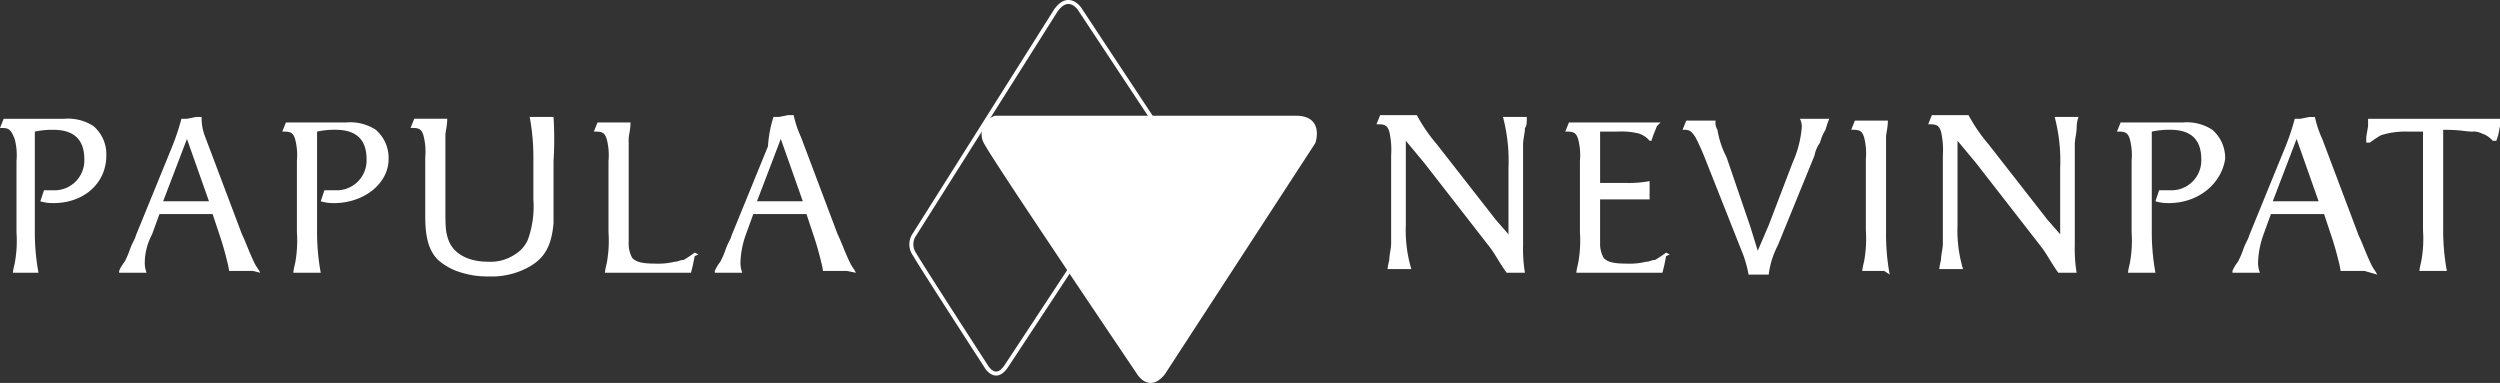 <?xml version="1.0" encoding="UTF-8" standalone="no"?>
<svg
   xmlns:dc="http://purl.org/dc/elements/1.1/"
   xmlns:cc="http://creativecommons.org/ns#"
   xmlns:rdf="http://www.w3.org/1999/02/22-rdf-syntax-ns#"
   xmlns:svg="http://www.w3.org/2000/svg"
   xmlns="http://www.w3.org/2000/svg"
   xmlns:sodipodi="http://sodipodi.sourceforge.net/DTD/sodipodi-0.dtd"
   xmlns:inkscape="http://www.inkscape.org/namespaces/inkscape"
   viewBox="5070 3136.761 289.698 44.373"
   class="svg replaced-svg"
   version="1.1"
   id="svg25"
   sodipodi:docname="Papula-Nevinpat.svg"
   width="289.698"
   height="44.373"
   inkscape:version="1.0.2-2 (e86c870879, 2021-01-15)">
  <rect x="5070" y="3136.761" width="289.698" height="44.373" fill="#333333" stroke="none"/>
  <sodipodi:namedview
     pagecolor="#ff1aff"
     bordercolor="#666666"
     borderopacity="1"
     objecttolerance="10"
     gridtolerance="10"
     guidetolerance="10"
     inkscape:pageopacity="0"
     inkscape:pageshadow="2"
     inkscape:window-width="2560"
     inkscape:window-height="1377"
     id="namedview27"
     showgrid="false"
     fit-margin-top="0"
     fit-margin-left="0"
     fit-margin-right="0"
     fit-margin-bottom="0"
     inkscape:zoom="3.580756"
     inkscape:cx="144.5"
     inkscape:cy="43.611328"
     inkscape:window-x="1072"
     inkscape:window-y="101"
     inkscape:window-maximized="1"
     inkscape:current-layer="svg25" />
  <defs
     id="defs4">
    <style
       id="style2">
            .cls-1, .cls-4 { fill: #fff; } .cls-2, .cls-3 { fill: none; stroke: #fff; } .cls-2 { stroke-width: 0.464px; } .cls-3 { stroke-width: 0.284px; } .cls-4 { font-size: 20px; font-family: Paralucent-Light, Paralucent; font-weight: 300; letter-spacing: 0.04em; }
        </style>
  </defs>
  <g
     id="group-172"
     transform="translate(-1,-0.008)">
    <g
       id="group-28">
      <path
         id="path"
         class="cls-1"
         d="m 92.3,7.887 c 0,0.637 -0.212,1.274 -0.212,1.912 v 11.68 A 17.17,17.17 0 0 0 92.3,24.665 H 90.18 C 89.118,23.178 88.906,22.541 88.056,21.479 L 80.622,11.921 78.5,9.371 v 9.77 a 15.67,15.67 0 0 0 0.637,5.1 h -2.763 a 9.2,9.2 0 0 1 0.212,-1.06 c 0,-0.638 0.212,-1.275 0.212,-1.913 V 11.072 A 9.584,9.584 0 0 0 76.586,8.312 C 76.374,7.674 76.161,7.462 75.312,7.462 H 75.1 l 0.425,-1.063 h 4.248 a 19.248,19.248 0 0 0 2.336,3.4 l 6.8,8.708 1.486,1.7 v -7.65 A 19.986,19.986 0 0 0 89.758,6.611 h 2.76 c 0,0.637 0,1.062 -0.212,1.274"
         transform="translate(5155.406,3143.709)" />
      <path
         id="path-2"
         class="cls-1"
         d="m 97.082,22.3 -0.212,1.062 -0.212,0.85 h -9.984 a 9.2,9.2 0 0 1 0.212,-1.062 14.225,14.225 0 0 0 0.212,-3.61 V 11.26 A 7.328,7.328 0 0 0 86.886,8.71 C 86.674,8.074 86.461,7.86 85.612,7.86 H 85.4 L 85.825,6.8 h 10.62 L 96.02,7.225 95.595,8.287 95.383,8.924 H 95.17 a 2.708,2.708 0 0 0 -1.274,-0.85 8.752,8.752 0 0 0 -2.55,-0.212 h -1.91 v 5.947 h 2.972 a 13.064,13.064 0 0 0 2.762,-0.21 v 2.12 h -5.735 v 5.1 a 3.29,3.29 0 0 0 0.425,1.7 c 0.425,0.425 1.062,0.637 2.55,0.637 a 7.963,7.963 0 0 0 2.335,-0.212 c 0.425,0 0.637,-0.212 1.062,-0.212 a 13.01,13.01 0 0 0 1.274,-0.85 l 0.426,0.212 z"
         transform="translate(5166.983,3144.158)" />
      <path
         id="path-3"
         class="cls-1"
         d="m 108.366,7.874 a 5.076,5.076 0 0 0 -0.637,1.487 3.7,3.7 0 0 0 -0.638,1.488 l -4.248,10.407 a 9.9,9.9 0 0 0 -1.062,3.4 H 99.445 A 13.057,13.057 0 0 0 98.808,22.32 L 94.348,11.06 A 24.913,24.913 0 0 0 93.285,8.724 C 92.86,8.087 92.648,7.874 92.011,7.874 H 91.8 l 0.425,-1.062 h 3.4 a 1.592,1.592 0 0 0 0.212,1.062 10.7,10.7 0 0 0 1.063,3.186 l 2.76,8.07 0.85,2.762 1.275,-2.973 2.76,-7.222 A 12.622,12.622 0 0 0 105.608,7.662 1.915,1.915 0 0 0 105.396,6.6 h 3.4 a 8.35,8.35 0 0 0 -0.425,1.275"
         transform="translate(5174.176,3143.934)" />
      <path
         id="path-4"
         class="cls-1"
         d="m 104.823,24.116 h -2.55 a 9.2,9.2 0 0 1 0.213,-1.062 14.225,14.225 0 0 0 0.212,-3.61 V 11.16 A 7.328,7.328 0 0 0 102.486,8.61 C 102.274,7.974 102.061,7.76 101.212,7.76 H 101 l 0.425,-1.06 h 3.823 c 0,0.85 -0.212,1.486 -0.212,1.91 v 11.046 a 25.79,25.79 0 0 0 0.425,4.885 z"
         transform="translate(5184.516,3144.046)" />
      <path
         id="path-5"
         class="cls-1"
         d="m 122.4,7.887 c 0,0.637 -0.212,1.274 -0.212,1.912 v 11.68 a 17.168,17.168 0 0 0 0.212,3.186 h -2.12 c -1.062,-1.487 -1.274,-2.124 -2.124,-3.186 l -7.434,-9.558 -2.122,-2.55 v 9.77 a 15.668,15.668 0 0 0 0.637,5.1 h -2.76 a 9.2,9.2 0 0 1 0.21,-1.06 c 0,-0.638 0.213,-1.275 0.213,-1.913 V 11.072 a 9.583,9.583 0 0 0 -0.212,-2.76 c -0.212,-0.638 -0.425,-0.85 -1.274,-0.85 H 105.2 l 0.425,-1.063 h 4.248 a 19.247,19.247 0 0 0 2.336,3.4 l 6.8,8.708 1.486,1.7 v -7.65 a 19.985,19.985 0 0 0 -0.637,-5.946 h 2.76 a 3.738,3.738 0 0 0 -0.212,1.274"
         transform="translate(5189.236,3143.709)" />
      <path
         id="path-6"
         class="cls-1"
         d="m 121.447,16.145 a 4.784,4.784 0 0 1 -1.487,-0.212 l 0.212,-0.637 0.212,-0.637 h 1.274 a 3.457,3.457 0 0 0 3.61,-3.612 c 0,-2.336 -1.273,-3.4 -3.61,-3.4 a 9.753,9.753 0 0 0 -2.124,0.212 v 11.47 a 25.794,25.794 0 0 0 0.425,4.886 h -3.187 a 9.2,9.2 0 0 1 0.212,-1.062 14.222,14.222 0 0 0 0.212,-3.61 V 11.26 A 7.327,7.327 0 0 0 116.984,8.71 C 116.772,8.074 116.559,7.86 115.71,7.86 h -0.21 l 0.425,-1.06 h 7.22 a 5.39,5.39 0 0 1 3.4,0.85 4.28,4.28 0 0 1 1.488,3.4 c -0.425,2.76 -2.973,5.1 -6.584,5.1"
         transform="translate(5200.813,3144.158)" />
      <path
         id="path-7"
         class="cls-1"
         d="m 137.092,24.34 h -2.76 a 9.2,9.2 0 0 0 -0.213,-1.06 c -0.213,-0.85 -0.426,-1.7 -0.85,-2.974 l -0.85,-2.55 h -6.16 l -0.85,2.337 a 10.483,10.483 0 0 0 -0.637,3.186 3.157,3.157 0 0 0 0.212,1.273 H 121.8 V 24.34 a 4.64,4.64 0 0 1 0.637,-1.06 10.356,10.356 0 0 0 0.637,-1.488 c 0.212,-0.637 0.637,-1.274 0.637,-1.487 L 127.96,9.9 a 27.91,27.91 0 0 0 1.06,-3.186 h 0.638 l 1.062,-0.212 h 0.637 a 11.97,11.97 0 0 0 0.85,2.55 l 4.248,11.256 c 0.425,0.85 0.85,2.124 1.487,3.4 0.212,0.425 0.425,0.637 0.637,1.062 z m -7.858,-15.29 -2.76,7.22 h 5.31 z"
         transform="translate(5207.894,3143.821)" />
      <path
         id="path-8"
         class="cls-1"
         d="m 144.6,7.45 -0.212,1.062 -0.212,0.637 h -0.425 a 2.708,2.708 0 0 0 -1.273,-0.85 1.915,1.915 0 0 0 -1.062,-0.213 c -0.85,0 -1.274,-0.212 -3.4,-0.212 v 11.47 a 25.794,25.794 0 0 0 0.425,4.884 h -3.186 a 9.2,9.2 0 0 1 0.212,-1.063 14.225,14.225 0 0 0 0.212,-3.61 V 8.086 h -1.7 a 9.327,9.327 0 0 0 -3.186,0.425 13.015,13.015 0 0 0 -1.274,0.85 h -0.418 V 8.723 l 0.212,-1.274 V 6.6 H 144.6 Z"
         transform="translate(5216.098,3143.934)" />
      <path
         id="path-9"
         class="cls-1"
         d="M 6.16,16.37 A 4.784,4.784 0 0 1 4.672,16.158 L 4.884,15.521 5.096,14.885 H 6.16 a 3.457,3.457 0 0 0 3.61,-3.61 c 0,-2.337 -1.274,-3.4 -3.61,-3.4 A 9.753,9.753 0 0 0 4.035,8.085 V 19.557 A 25.792,25.792 0 0 0 4.46,24.442 H 1.487 A 9.2,9.2 0 0 1 1.7,23.382 14.226,14.226 0 0 0 1.912,19.77 V 11.487 A 7.33,7.33 0 0 0 1.7,8.937 C 1.274,7.877 1.062,7.664 0.212,7.664 H 0 L 0.425,6.6 h 7.01 a 5.39,5.39 0 0 1 3.4,0.85 4.28,4.28 0 0 1 1.486,3.4 c 0,3.186 -2.548,5.522 -6.158,5.522"
         transform="translate(5071,3143.934)" />
      <path
         id="path-10"
         class="cls-1"
         d="m 22,24.34 h -2.756 a 9.2,9.2 0 0 0 -0.212,-1.06 c -0.212,-0.85 -0.425,-1.7 -0.85,-2.974 l -0.85,-2.55 h -6.16 l -0.85,2.337 a 7.135,7.135 0 0 0 -0.85,3.186 3.157,3.157 0 0 0 0.213,1.273 H 6.5 V 24.34 A 4.643,4.643 0 0 1 7.137,23.28 10.355,10.355 0 0 0 7.774,21.792 C 7.986,21.155 8.411,20.518 8.411,20.305 L 12.66,9.9 a 27.91,27.91 0 0 0 1.06,-3.186 h 0.638 L 15.42,6.5 h 0.637 a 5.942,5.942 0 0 0 0.425,2.336 l 4.248,11.257 c 0.425,0.85 0.85,2.124 1.487,3.4 0.212,0.425 0.425,0.637 0.637,1.062 z M 14.36,9.05 11.6,16.27 h 5.31 z"
         transform="translate(5078.305,3143.821)" />
      <path
         id="path-11"
         class="cls-1"
         d="M 21.347,16.145 A 4.784,4.784 0 0 1 19.86,15.933 l 0.212,-0.637 0.212,-0.637 h 1.274 a 3.457,3.457 0 0 0 3.61,-3.612 c 0,-2.336 -1.273,-3.4 -3.61,-3.4 a 9.753,9.753 0 0 0 -2.124,0.212 v 11.47 a 25.792,25.792 0 0 0 0.425,4.886 h -3.186 a 9.2,9.2 0 0 1 0.212,-1.062 14.226,14.226 0 0 0 0.212,-3.61 V 11.26 A 7.33,7.33 0 0 0 16.885,8.71 C 16.673,8.074 16.46,7.86 15.611,7.86 H 15.4 L 15.825,6.8 h 7.01 a 5.39,5.39 0 0 1 3.4,0.85 4.28,4.28 0 0 1 1.486,3.4 c 0,2.76 -2.76,5.1 -6.37,5.1"
         transform="translate(5088.308,3144.158)" />
      <path
         id="path-12"
         class="cls-1"
         d="m 38.967,11.6 v 7.22 c -0.212,2.337 -0.85,3.824 -2.55,4.886 A 8.8,8.8 0 0 1 31.533,24.98 10.29,10.29 0 0 1 27.71,24.343 7.07,7.07 0 0 1 25.586,23.069 C 24.524,22 24.1,20.517 24.1,17.97 v -6.8 A 7.33,7.33 0 0 0 23.888,8.62 C 23.676,7.983 23.463,7.77 22.614,7.77 H 22.4 l 0.425,-1.062 h 3.823 c 0,0.85 -0.212,1.487 -0.212,1.912 v 8.283 c 0,2.336 0,2.973 0.425,4.035 0.638,1.487 2.337,2.336 4.46,2.336 a 5.12,5.12 0 0 0 3.187,-0.85 3.778,3.778 0 0 0 1.487,-1.7 11.447,11.447 0 0 0 0.637,-4.673 V 11.386 A 25.793,25.793 0 0 0 36.207,6.501 h 2.76 a 40.462,40.462 0 0 1 0,5.1"
         transform="translate(5096.176,3143.821)" />
      <path
         id="path-13"
         class="cls-1"
         d="m 44.082,22.3 -0.212,1.062 -0.212,0.85 h -9.984 a 9.2,9.2 0 0 1 0.212,-1.062 14.226,14.226 0 0 0 0.212,-3.61 V 11.26 A 7.33,7.33 0 0 0 33.886,8.71 C 33.674,8.074 33.461,7.86 32.612,7.86 H 32.4 L 32.825,6.8 h 3.823 c 0,0.85 -0.212,1.487 -0.212,1.912 v 12.106 a 3.29,3.29 0 0 0 0.425,1.7 c 0.426,0.425 1.063,0.637 2.55,0.637 a 7.964,7.964 0 0 0 2.336,-0.212 c 0.425,0 0.637,-0.212 1.062,-0.212 a 13.01,13.01 0 0 0 1.274,-0.85 l 0.425,0.213 z"
         transform="translate(5107.415,3144.158)" />
      <path
         id="path-14"
         class="cls-1"
         d="m 54.292,24.453 h -2.76 a 9.2,9.2 0 0 0 -0.213,-1.062 c -0.213,-0.85 -0.426,-1.7 -0.85,-2.972 l -0.85,-2.55 h -6.16 l -0.85,2.337 a 10.483,10.483 0 0 0 -0.637,3.186 3.157,3.157 0 0 0 0.212,1.275 H 39 v -0.212 a 4.642,4.642 0 0 1 0.637,-1.062 10.356,10.356 0 0 0 0.637,-1.486 c 0.212,-0.637 0.637,-1.274 0.637,-1.487 l 4.25,-10.407 a 13.844,13.844 0 0 1 0.636,-3.4 h 0.637 L 47.5,6.4 h 0.637 a 11.975,11.975 0 0 0 0.85,2.55 l 4.243,11.255 c 0.425,0.85 0.85,2.124 1.487,3.4 0.212,0.425 0.425,0.637 0.637,1.062 z M 46.646,9.16 l -2.76,7.222 h 5.31 z"
         transform="translate(5114.833,3143.709)" />
      <path
         id="path-15"
         class="cls-2"
         d="M 66.454,1.23 50.1,27.142 a 2,2 0 0 0 0,2.336 c 0.85,1.487 8.283,12.956 8.283,12.956 0,0 1.062,1.912 2.336,0 C 61.993,40.522 77.5,16.947 77.5,16.947 c 0,0 1.274,-1.487 0.425,-2.76 -0.849,-1.273 -8.71,-13.17 -8.71,-13.17 0,0 -1.274,-1.91 -2.76,0.213 z"
         transform="translate(5126.884,3136.772)" />
      <path
         id="path-16"
         class="cls-1"
         d="M 74.6,36.235 92.02,9.473 c 0,0 1.06,-2.973 -2.12,-2.973 H 55.063 A 2.092,2.092 0 0 0 54,9.686 c 0.85,1.7 17.63,26.55 17.63,26.55 0,0 1.273,2.123 2.973,0"
         transform="translate(5131.266,3143.821)" />
      <path
         id="path-17"
         class="cls-3"
         d="M 74.6,36.235 92.02,9.473 c 0,0 1.06,-2.973 -2.12,-2.973 H 55.063 A 2.092,2.092 0 0 0 54,9.686 c 0.85,1.7 17.63,26.55 17.63,26.55 0,0 1.27,2.123 2.97,0 z"
         transform="translate(5131.266,3143.821)" />
    </g>
  </g>
</svg>
